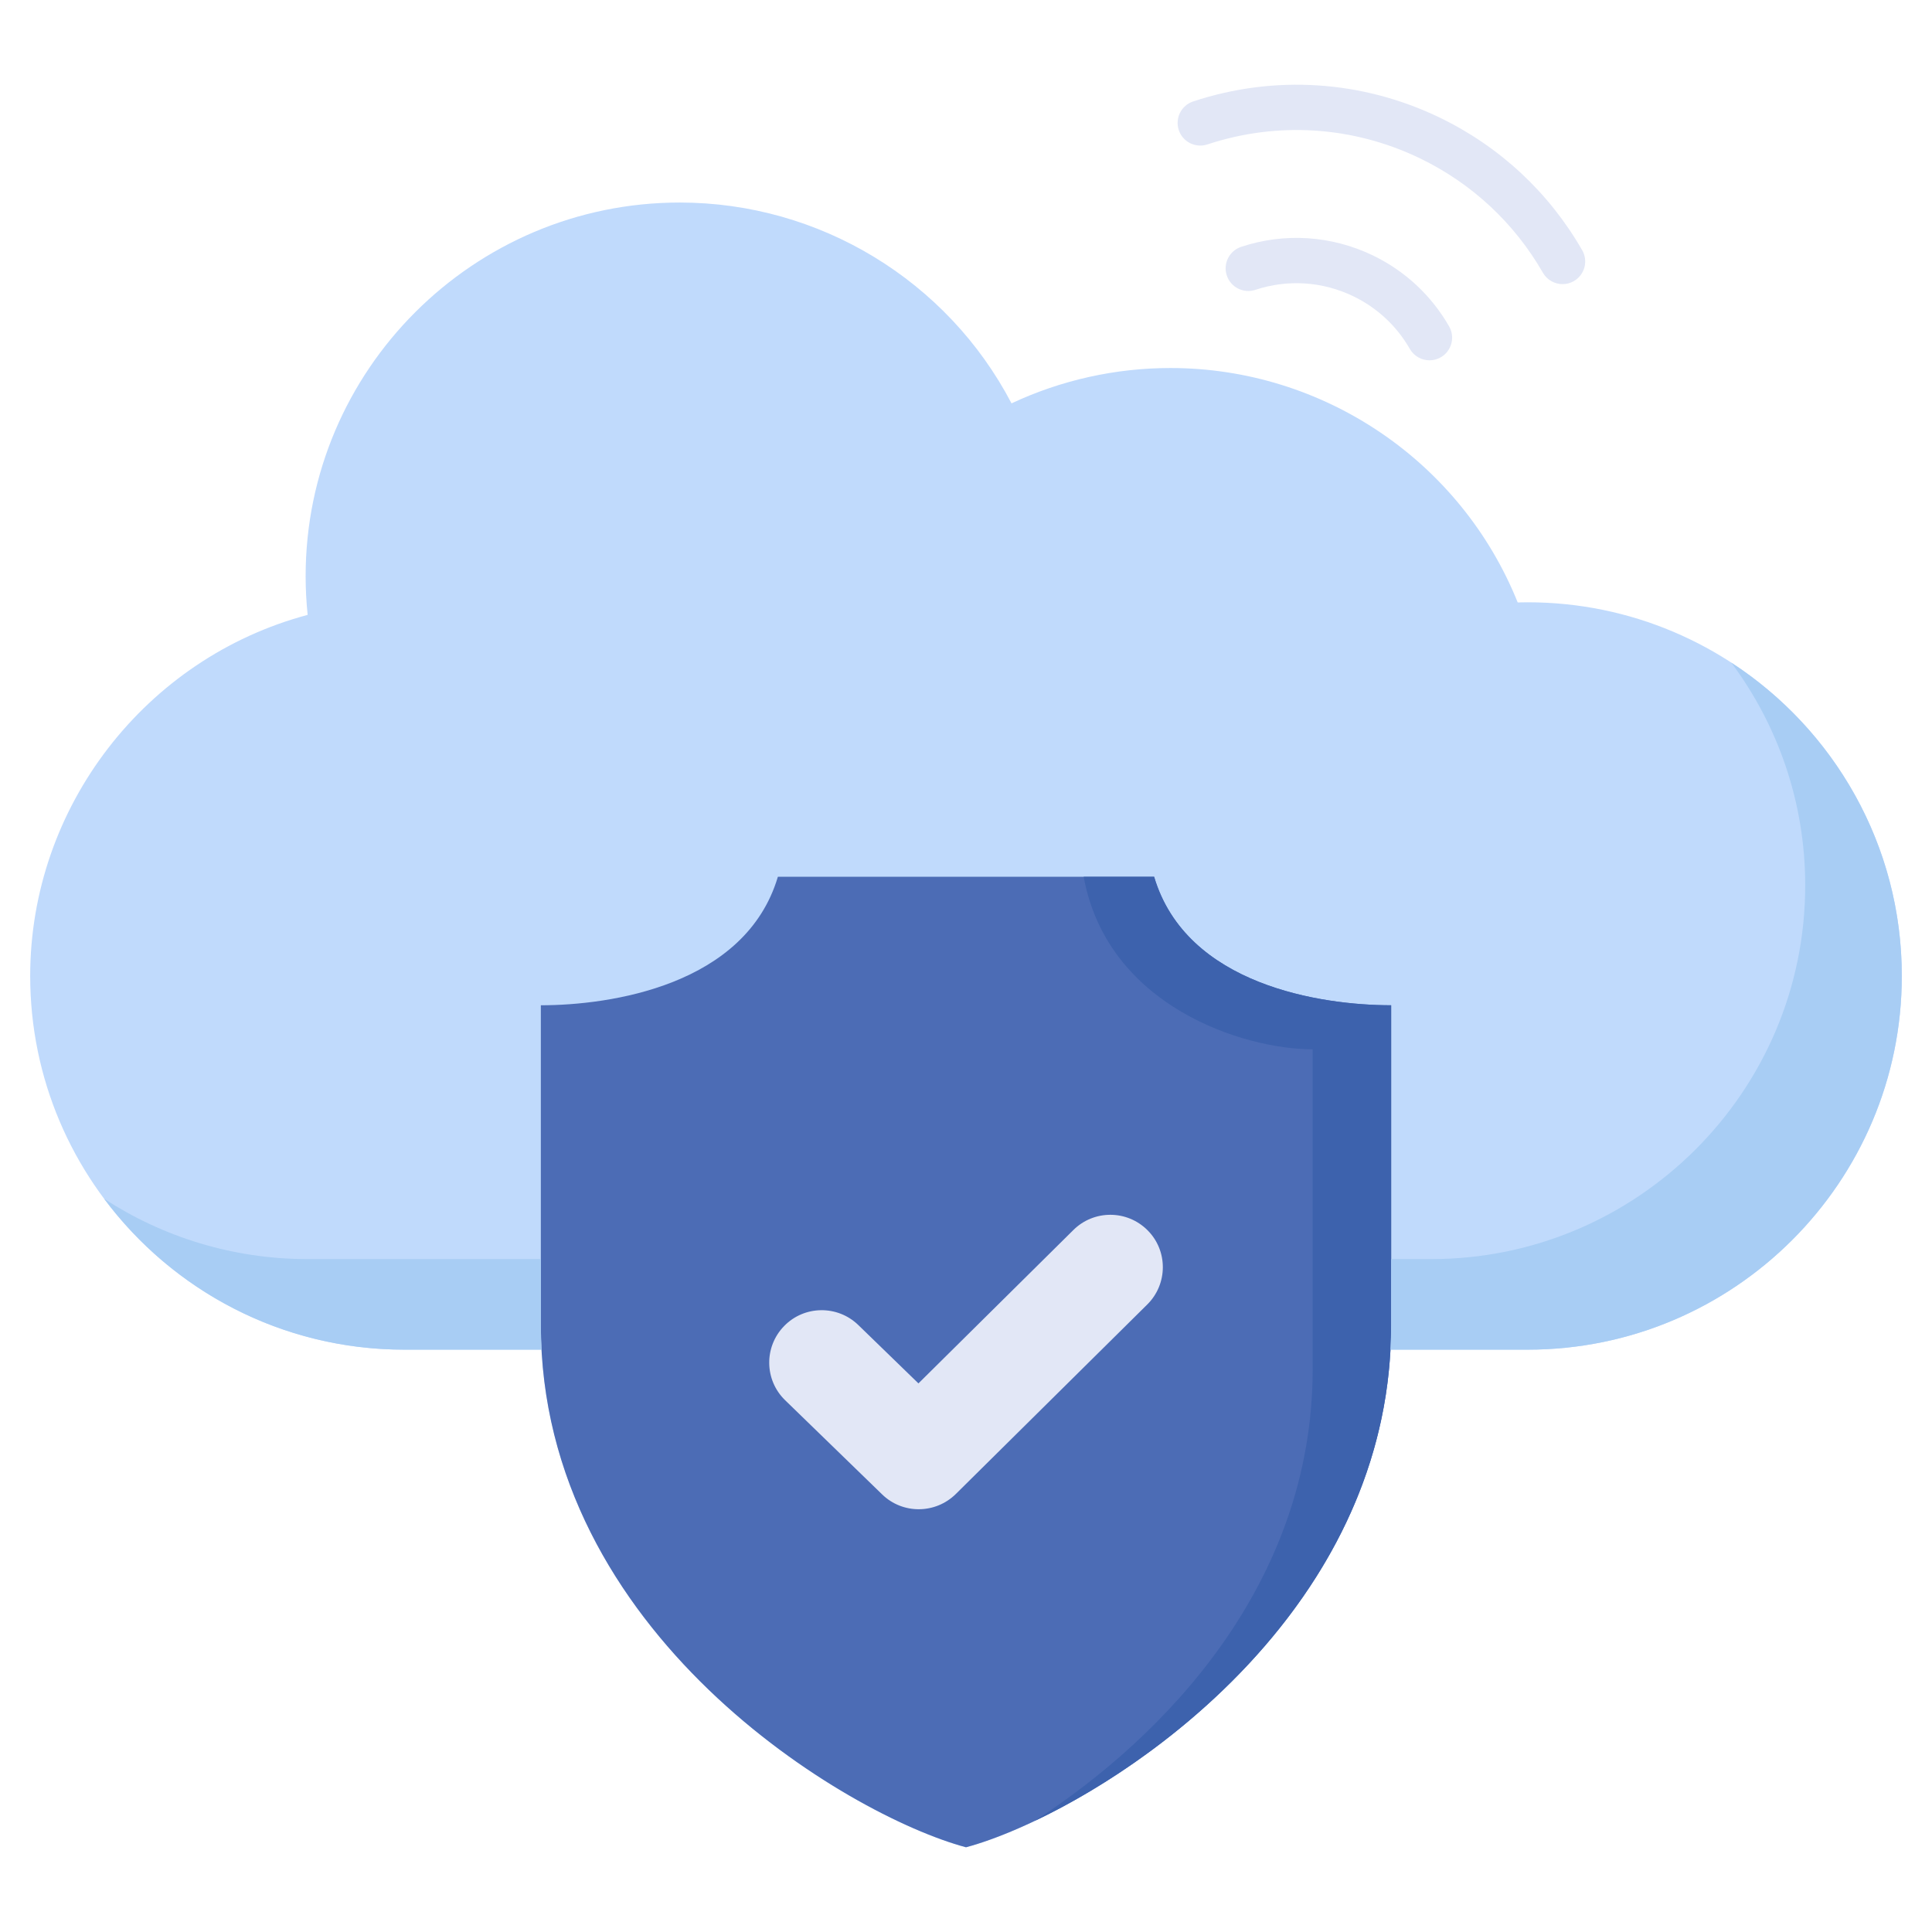 <svg id="Layer_1" enable-background="new 0 0 512 512" height="512" viewBox="0 0 512 512" width="512" xmlns="http://www.w3.org/2000/svg"><path d="m404.852 159.614c-.883 0-1.767.012-2.647.037-15.012-37.341-51.437-62.123-92.032-62.123-14.589 0-29.021 3.224-42.108 9.369-17.007-32.529-50.856-53.223-87.92-53.223-54.671 0-99.149 44.425-99.149 99.031 0 3.379.181 6.808.537 10.245-42.928 11.445-73.533 50.826-73.533 95.695 0 54.606 44.479 99.031 99.149 99.031h36.366c4.158 77.768 81.805 123.667 112.485 131.873 30.68-8.206 108.327-54.105 112.485-131.873h36.366c54.671 0 99.148-44.425 99.148-99.031s-44.477-99.031-99.147-99.031z" fill="#c0dafc"/><g fill="#e2e7f6"><path d="m363.824 67.686c-10.979-5.28-23.374-6.085-34.901-2.271-3.146 1.042-4.852 4.436-3.811 7.582s4.438 4.853 7.582 3.811c8.559-2.833 17.768-2.231 25.922 1.689 6.334 3.058 11.522 7.888 15.005 13.97 1.108 1.936 3.131 3.02 5.213 3.02 1.011 0 2.035-.256 2.976-.794 2.876-1.647 3.872-5.313 2.226-8.188-4.692-8.195-11.679-14.701-20.212-18.819z"/><path d="m419.297 66.312c-8.789-15.313-21.861-27.476-37.809-35.175-20.504-9.872-43.69-11.382-65.287-4.255-3.147 1.039-4.856 4.431-3.818 7.578 1.038 3.146 4.43 4.855 7.578 3.817 18.633-6.148 38.634-4.844 56.316 3.669 13.754 6.641 25.031 17.132 32.611 30.339 1.109 1.933 3.131 3.014 5.21 3.014 1.013 0 2.039-.257 2.98-.797 2.875-1.649 3.868-5.316 2.219-8.19z"/></g><path d="m143.33 266.407v84.747c0 81.727 81.142 129.962 112.67 138.394 31.529-8.433 112.67-56.668 112.67-138.394v-84.747c-18.384 0-54.254-5.233-62.818-34.06h-49.852-49.853c-8.563 28.827-44.433 34.06-62.817 34.06z" fill="#4c6cb5"/><path d="m305.853 232.347h-18.667c6.287 34.349 42.354 45.727 60.685 45.727v84.747c0 56.833-39.237 97.463-73.744 119.781 36.999-17.551 94.543-62.622 94.543-131.448v-84.747c-18.383 0-54.253-5.233-62.817-34.06z" fill="#3d62ad"/><g><g fill="#a8cdf4"><path d="m458.798 175.595c12.308 16.499 19.602 36.939 19.602 59.049 0 54.606-44.478 99.031-99.148 99.031h-10.582v17.478c0 2.2-.07 4.37-.185 6.522h36.366c54.671 0 99.148-44.425 99.148-99.031.001-34.748-18.014-65.37-45.201-83.049z"/><path d="m143.33 351.154v-17.478h-61.781c-19.88 0-38.41-5.879-53.947-15.982 18.09 24.248 47.013 39.982 79.547 39.982h36.366c-.115-2.151-.185-4.322-.185-6.522z"/></g></g><path d="m208.064 371.07c-5.509-5.353-5.629-14.144-.269-19.647 5.33-5.502 14.162-5.622 19.672-.269l15.929 15.46 41.05-40.639c5.449-5.413 14.252-5.383 19.672.06 5.419 5.413 5.389 14.234-.06 19.647l-50.751 50.238c-5.389 5.323-14.073 5.413-19.522.12z" fill="#e2e7f6"/></svg>
